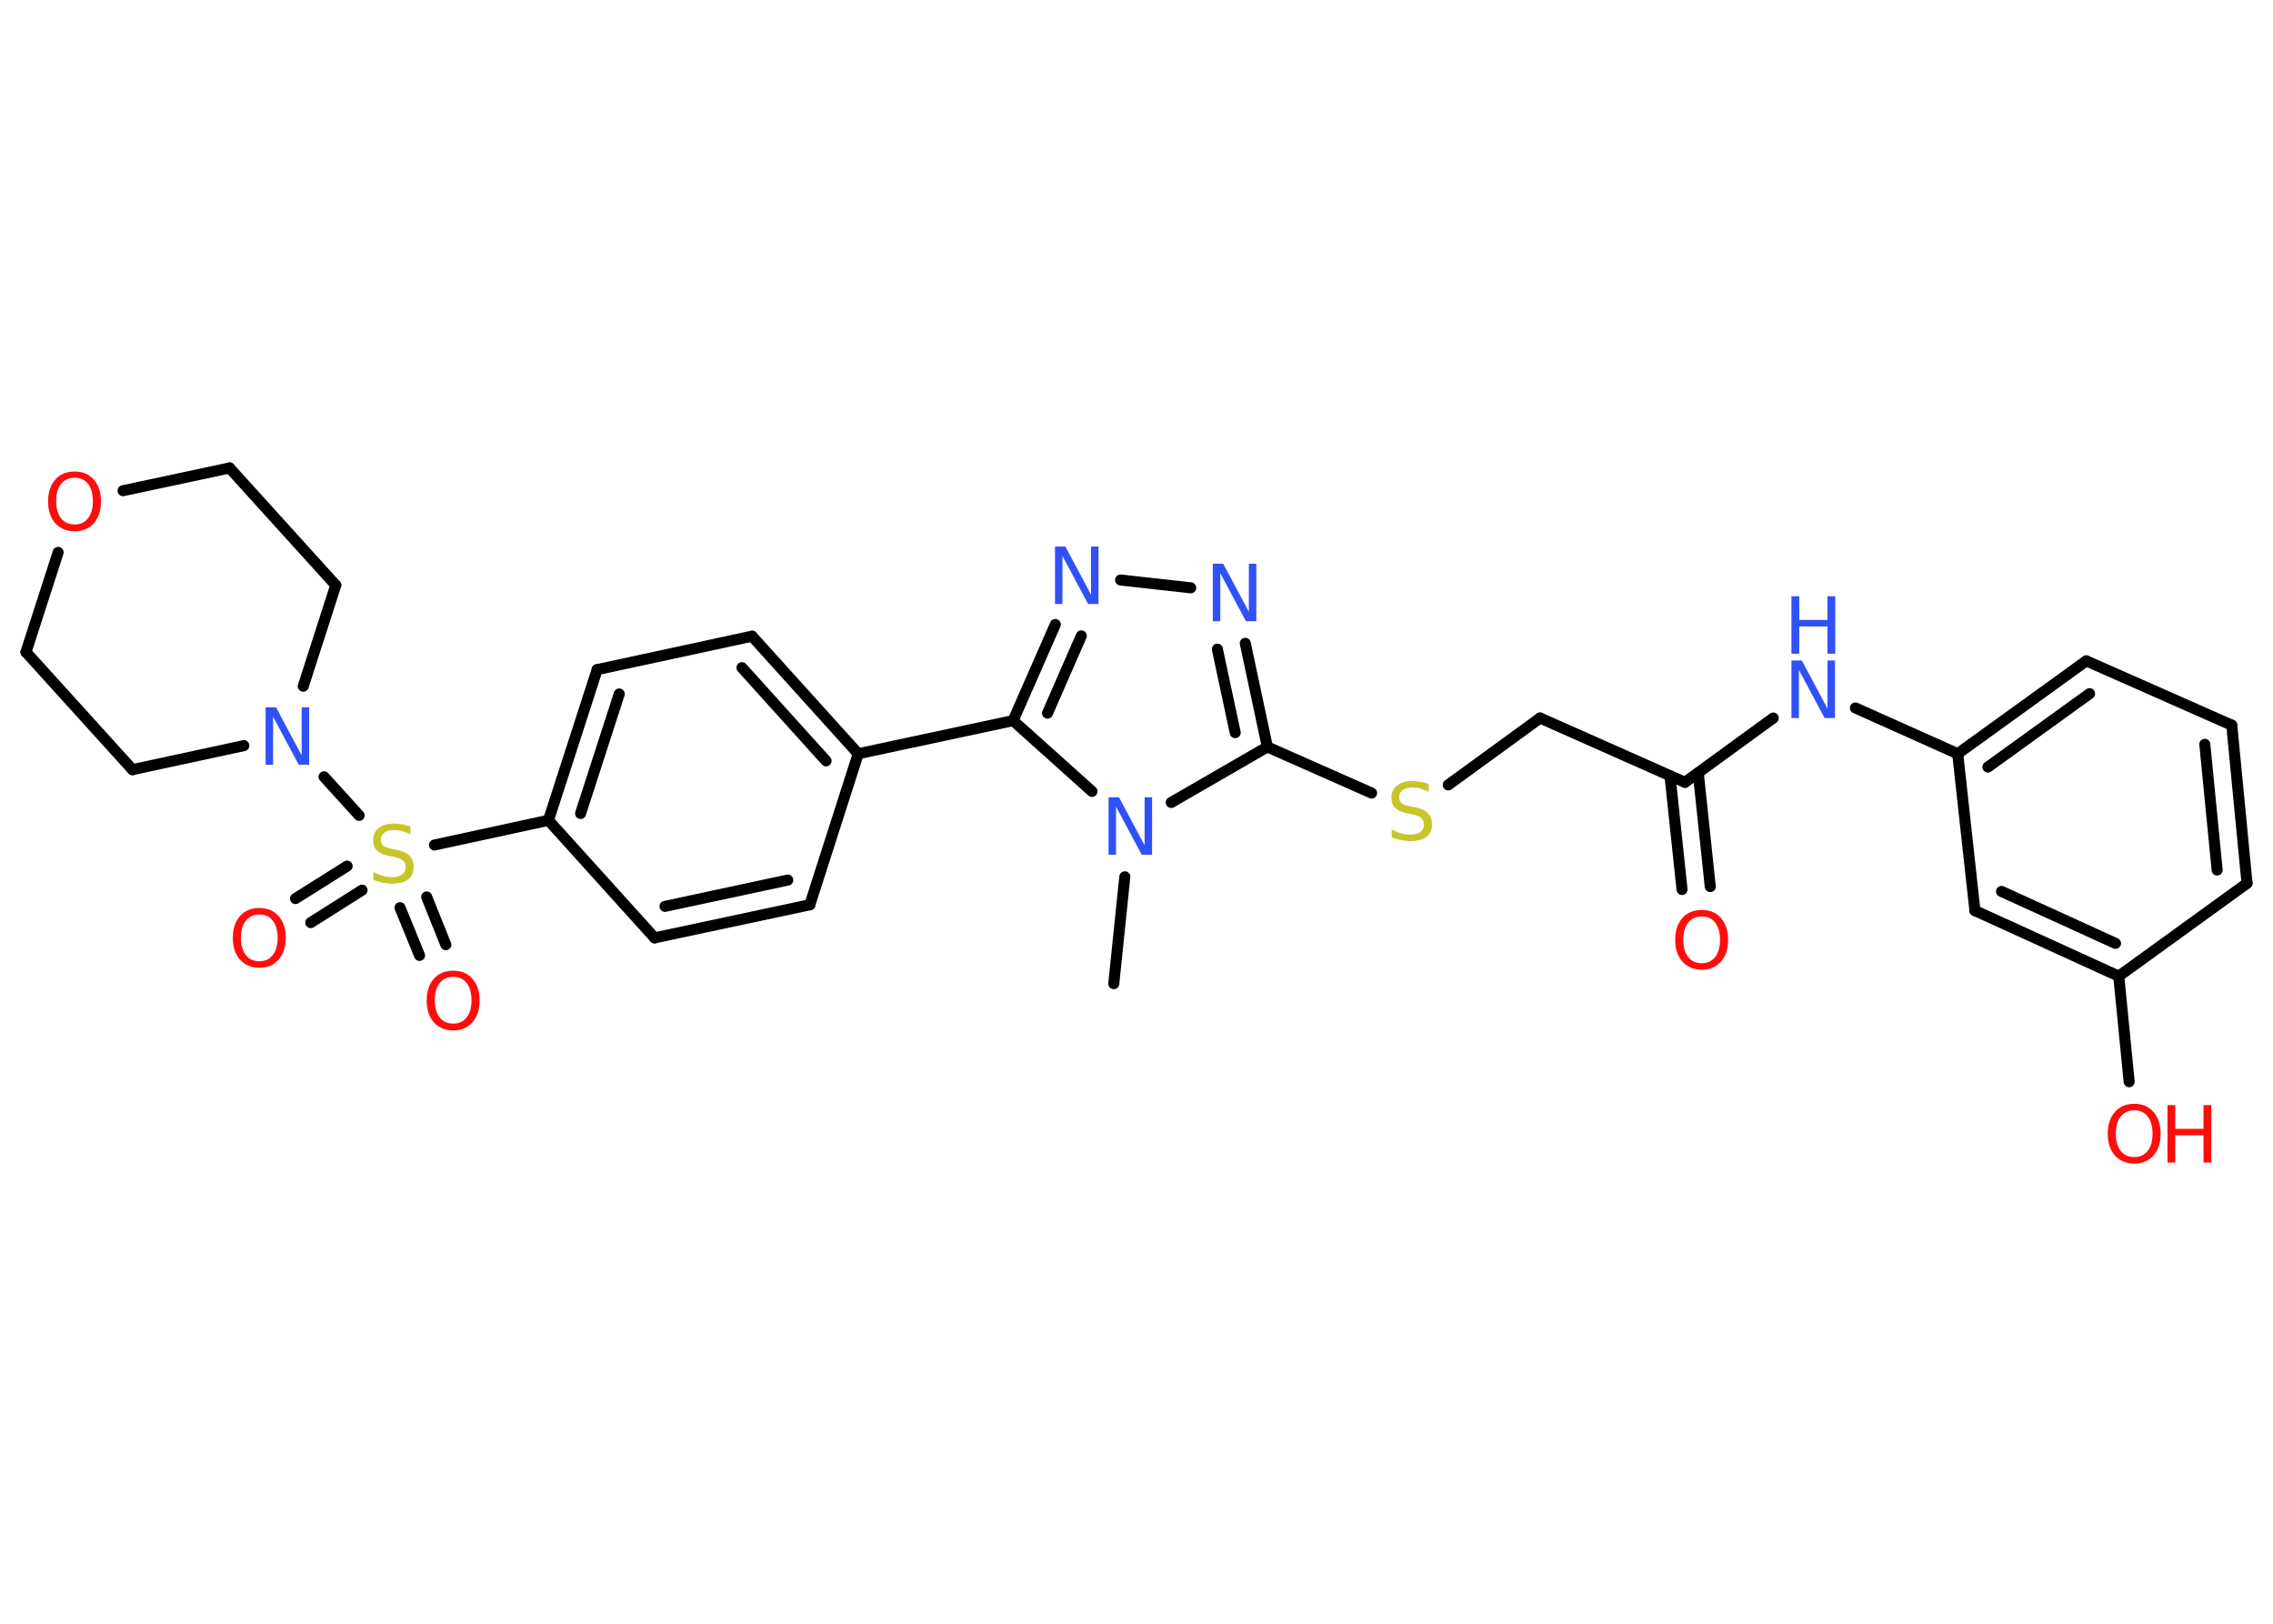 <?xml version='1.0' encoding='UTF-8'?>
<!DOCTYPE svg PUBLIC "-//W3C//DTD SVG 1.1//EN" "http://www.w3.org/Graphics/SVG/1.1/DTD/svg11.dtd">
<svg version='1.2' xmlns='http://www.w3.org/2000/svg' xmlns:xlink='http://www.w3.org/1999/xlink' width='70.0mm' height='50.0mm' viewBox='0 0 70.0 50.0'>
  <desc>Generated by the Chemistry Development Kit (http://github.com/cdk)</desc>
  <g stroke-linecap='round' stroke-linejoin='round' stroke='#000000' stroke-width='.34' fill='#FF0D0D'>
    <rect x='.0' y='.0' width='70.0' height='50.0' fill='#FFFFFF' stroke='none'/>
    <g id='mol1' class='mol'>
      <line id='mol1bnd1' class='bond' x1='34.3' y1='30.29' x2='34.64' y2='27.0'/>
      <line id='mol1bnd2' class='bond' x1='36.07' y1='24.71' x2='39.03' y2='23.0'/>
      <line id='mol1bnd3' class='bond' x1='39.03' y1='23.0' x2='42.24' y2='24.42'/>
      <line id='mol1bnd4' class='bond' x1='44.6' y1='24.17' x2='47.43' y2='22.11'/>
      <line id='mol1bnd5' class='bond' x1='47.43' y1='22.11' x2='51.89' y2='24.09'/>
      <g id='mol1bnd6' class='bond'>
        <line x1='52.3' y1='23.8' x2='52.67' y2='27.3'/>
        <line x1='51.43' y1='23.89' x2='51.8' y2='27.39'/>
      </g>
      <line id='mol1bnd7' class='bond' x1='51.89' y1='24.09' x2='54.61' y2='22.11'/>
      <line id='mol1bnd8' class='bond' x1='57.14' y1='21.8' x2='60.29' y2='23.21'/>
      <g id='mol1bnd9' class='bond'>
        <line x1='64.25' y1='20.35' x2='60.29' y2='23.21'/>
        <line x1='64.35' y1='21.36' x2='61.22' y2='23.62'/>
      </g>
      <line id='mol1bnd10' class='bond' x1='64.25' y1='20.35' x2='68.73' y2='22.33'/>
      <g id='mol1bnd11' class='bond'>
        <line x1='69.2' y1='27.2' x2='68.73' y2='22.33'/>
        <line x1='68.28' y1='26.79' x2='67.9' y2='22.92'/>
      </g>
      <line id='mol1bnd12' class='bond' x1='69.2' y1='27.2' x2='65.25' y2='30.06'/>
      <line id='mol1bnd13' class='bond' x1='65.25' y1='30.06' x2='65.57' y2='33.31'/>
      <g id='mol1bnd14' class='bond'>
        <line x1='60.82' y1='28.04' x2='65.25' y2='30.06'/>
        <line x1='61.64' y1='27.45' x2='65.15' y2='29.05'/>
      </g>
      <line id='mol1bnd15' class='bond' x1='60.29' y1='23.21' x2='60.82' y2='28.04'/>
      <g id='mol1bnd16' class='bond'>
        <line x1='39.03' y1='23.0' x2='38.35' y2='19.81'/>
        <line x1='38.04' y1='22.56' x2='37.49' y2='19.99'/>
      </g>
      <line id='mol1bnd17' class='bond' x1='36.67' y1='18.1' x2='34.51' y2='17.86'/>
      <g id='mol1bnd18' class='bond'>
        <line x1='32.5' y1='19.23' x2='31.2' y2='22.19'/>
        <line x1='33.3' y1='19.58' x2='32.26' y2='21.96'/>
      </g>
      <line id='mol1bnd19' class='bond' x1='33.63' y1='24.37' x2='31.2' y2='22.19'/>
      <line id='mol1bnd20' class='bond' x1='31.2' y1='22.19' x2='26.43' y2='23.21'/>
      <g id='mol1bnd21' class='bond'>
        <line x1='26.43' y1='23.21' x2='23.16' y2='19.59'/>
        <line x1='25.44' y1='23.43' x2='22.85' y2='20.56'/>
      </g>
      <line id='mol1bnd22' class='bond' x1='23.16' y1='19.59' x2='18.39' y2='20.62'/>
      <g id='mol1bnd23' class='bond'>
        <line x1='18.39' y1='20.62' x2='16.89' y2='25.26'/>
        <line x1='19.07' y1='21.37' x2='17.88' y2='25.05'/>
      </g>
      <line id='mol1bnd24' class='bond' x1='16.89' y1='25.26' x2='13.38' y2='26.02'/>
      <g id='mol1bnd25' class='bond'>
        <line x1='11.15' y1='27.41' x2='9.57' y2='28.41'/>
        <line x1='10.69' y1='26.67' x2='9.1' y2='27.67'/>
      </g>
      <g id='mol1bnd26' class='bond'>
        <line x1='13.14' y1='27.62' x2='13.73' y2='29.09'/>
        <line x1='12.32' y1='27.95' x2='12.92' y2='29.42'/>
      </g>
      <line id='mol1bnd27' class='bond' x1='11.06' y1='25.11' x2='9.98' y2='23.92'/>
      <line id='mol1bnd28' class='bond' x1='7.51' y1='22.96' x2='4.08' y2='23.7'/>
      <line id='mol1bnd29' class='bond' x1='4.08' y1='23.7' x2='.8' y2='20.08'/>
      <line id='mol1bnd30' class='bond' x1='.8' y1='20.08' x2='1.79' y2='17.01'/>
      <line id='mol1bnd31' class='bond' x1='3.79' y1='15.11' x2='7.07' y2='14.41'/>
      <line id='mol1bnd32' class='bond' x1='7.07' y1='14.41' x2='10.34' y2='18.02'/>
      <line id='mol1bnd33' class='bond' x1='9.34' y1='21.13' x2='10.34' y2='18.02'/>
      <line id='mol1bnd34' class='bond' x1='16.89' y1='25.26' x2='20.16' y2='28.88'/>
      <g id='mol1bnd35' class='bond'>
        <line x1='20.16' y1='28.88' x2='24.94' y2='27.86'/>
        <line x1='20.48' y1='27.91' x2='24.26' y2='27.1'/>
      </g>
      <line id='mol1bnd36' class='bond' x1='26.43' y1='23.21' x2='24.94' y2='27.86'/>
      <path id='mol1atm2' class='atom' d='M34.14 24.55h.32l.79 1.48v-1.48h.23v1.77h-.32l-.79 -1.48v1.48h-.23v-1.77z' stroke='none' fill='#3050F8'/>
      <path id='mol1atm4' class='atom' d='M44.0 24.15v.23q-.13 -.06 -.26 -.1q-.12 -.03 -.24 -.03q-.2 .0 -.3 .08q-.11 .08 -.11 .22q.0 .12 .07 .18q.07 .06 .27 .1l.15 .03q.27 .05 .39 .18q.13 .13 .13 .34q.0 .26 -.17 .39q-.17 .13 -.51 .13q-.13 .0 -.27 -.03q-.14 -.03 -.29 -.08v-.25q.15 .08 .29 .12q.14 .04 .27 .04q.21 .0 .32 -.08q.11 -.08 .11 -.23q.0 -.13 -.08 -.2q-.08 -.07 -.26 -.11l-.15 -.03q-.27 -.05 -.39 -.17q-.12 -.11 -.12 -.32q.0 -.24 .17 -.37q.17 -.14 .46 -.14q.12 .0 .25 .02q.13 .02 .26 .07z' stroke='none' fill='#C6C62C'/>
      <path id='mol1atm7' class='atom' d='M52.41 28.22q-.26 .0 -.42 .19q-.15 .19 -.15 .53q.0 .34 .15 .53q.15 .19 .42 .19q.26 .0 .41 -.19q.15 -.19 .15 -.53q.0 -.34 -.15 -.53q-.15 -.19 -.41 -.19zM52.41 28.02q.37 .0 .59 .25q.22 .25 .22 .67q.0 .42 -.22 .67q-.22 .25 -.59 .25q-.37 .0 -.6 -.25q-.22 -.25 -.22 -.67q.0 -.42 .22 -.67q.22 -.25 .6 -.25z' stroke='none'/>
      <g id='mol1atm8' class='atom'>
        <path d='M55.17 20.34h.32l.79 1.48v-1.48h.23v1.77h-.32l-.79 -1.48v1.48h-.23v-1.77z' stroke='none' fill='#3050F8'/>
        <path d='M55.17 18.36h.24v.73h.87v-.73h.24v1.77h-.24v-.84h-.87v.84h-.24v-1.77z' stroke='none' fill='#3050F8'/>
      </g>
      <g id='mol1atm14' class='atom'>
        <path d='M65.73 34.19q-.26 .0 -.42 .19q-.15 .19 -.15 .53q.0 .34 .15 .53q.15 .19 .42 .19q.26 .0 .41 -.19q.15 -.19 .15 -.53q.0 -.34 -.15 -.53q-.15 -.19 -.41 -.19zM65.73 33.99q.37 .0 .59 .25q.22 .25 .22 .67q.0 .42 -.22 .67q-.22 .25 -.59 .25q-.37 .0 -.6 -.25q-.22 -.25 -.22 -.67q.0 -.42 .22 -.67q.22 -.25 .6 -.25z' stroke='none'/>
        <path d='M66.75 34.03h.24v.73h.87v-.73h.24v1.77h-.24v-.84h-.87v.84h-.24v-1.77z' stroke='none'/>
      </g>
      <path id='mol1atm16' class='atom' d='M37.35 17.36h.32l.79 1.48v-1.48h.23v1.77h-.32l-.79 -1.48v1.48h-.23v-1.77z' stroke='none' fill='#3050F8'/>
      <path id='mol1atm17' class='atom' d='M32.49 16.83h.32l.79 1.48v-1.48h.23v1.77h-.32l-.79 -1.48v1.48h-.23v-1.77z' stroke='none' fill='#3050F8'/>
      <path id='mol1atm23' class='atom' d='M12.64 25.46v.23q-.13 -.06 -.26 -.1q-.12 -.03 -.24 -.03q-.2 .0 -.3 .08q-.11 .08 -.11 .22q.0 .12 .07 .18q.07 .06 .27 .1l.15 .03q.27 .05 .39 .18q.13 .13 .13 .34q.0 .26 -.17 .39q-.17 .13 -.51 .13q-.13 .0 -.27 -.03q-.14 -.03 -.29 -.08v-.25q.15 .08 .29 .12q.14 .04 .27 .04q.21 .0 .32 -.08q.11 -.08 .11 -.23q.0 -.13 -.08 -.2q-.08 -.07 -.26 -.11l-.15 -.03q-.27 -.05 -.39 -.17q-.12 -.11 -.12 -.32q.0 -.24 .17 -.37q.17 -.14 .46 -.14q.12 .0 .25 .02q.13 .02 .26 .07z' stroke='none' fill='#C6C62C'/>
      <path id='mol1atm24' class='atom' d='M7.99 28.16q-.26 .0 -.42 .19q-.15 .19 -.15 .53q.0 .34 .15 .53q.15 .19 .42 .19q.26 .0 .41 -.19q.15 -.19 .15 -.53q.0 -.34 -.15 -.53q-.15 -.19 -.41 -.19zM7.99 27.96q.37 .0 .59 .25q.22 .25 .22 .67q.0 .42 -.22 .67q-.22 .25 -.59 .25q-.37 .0 -.6 -.25q-.22 -.25 -.22 -.67q.0 -.42 .22 -.67q.22 -.25 .6 -.25z' stroke='none'/>
      <path id='mol1atm25' class='atom' d='M13.96 30.08q-.26 .0 -.42 .19q-.15 .19 -.15 .53q.0 .34 .15 .53q.15 .19 .42 .19q.26 .0 .41 -.19q.15 -.19 .15 -.53q.0 -.34 -.15 -.53q-.15 -.19 -.41 -.19zM13.96 29.89q.37 .0 .59 .25q.22 .25 .22 .67q.0 .42 -.22 .67q-.22 .25 -.59 .25q-.37 .0 -.6 -.25q-.22 -.25 -.22 -.67q.0 -.42 .22 -.67q.22 -.25 .6 -.25z' stroke='none'/>
      <path id='mol1atm26' class='atom' d='M8.18 21.78h.32l.79 1.48v-1.48h.23v1.77h-.32l-.79 -1.48v1.48h-.23v-1.77z' stroke='none' fill='#3050F8'/>
      <path id='mol1atm29' class='atom' d='M2.3 14.71q-.26 .0 -.42 .19q-.15 .19 -.15 .53q.0 .34 .15 .53q.15 .19 .42 .19q.26 .0 .41 -.19q.15 -.19 .15 -.53q.0 -.34 -.15 -.53q-.15 -.19 -.41 -.19zM2.3 14.52q.37 .0 .59 .25q.22 .25 .22 .67q.0 .42 -.22 .67q-.22 .25 -.59 .25q-.37 .0 -.6 -.25q-.22 -.25 -.22 -.67q.0 -.42 .22 -.67q.22 -.25 .6 -.25z' stroke='none'/>
    </g>
  </g>
</svg>
